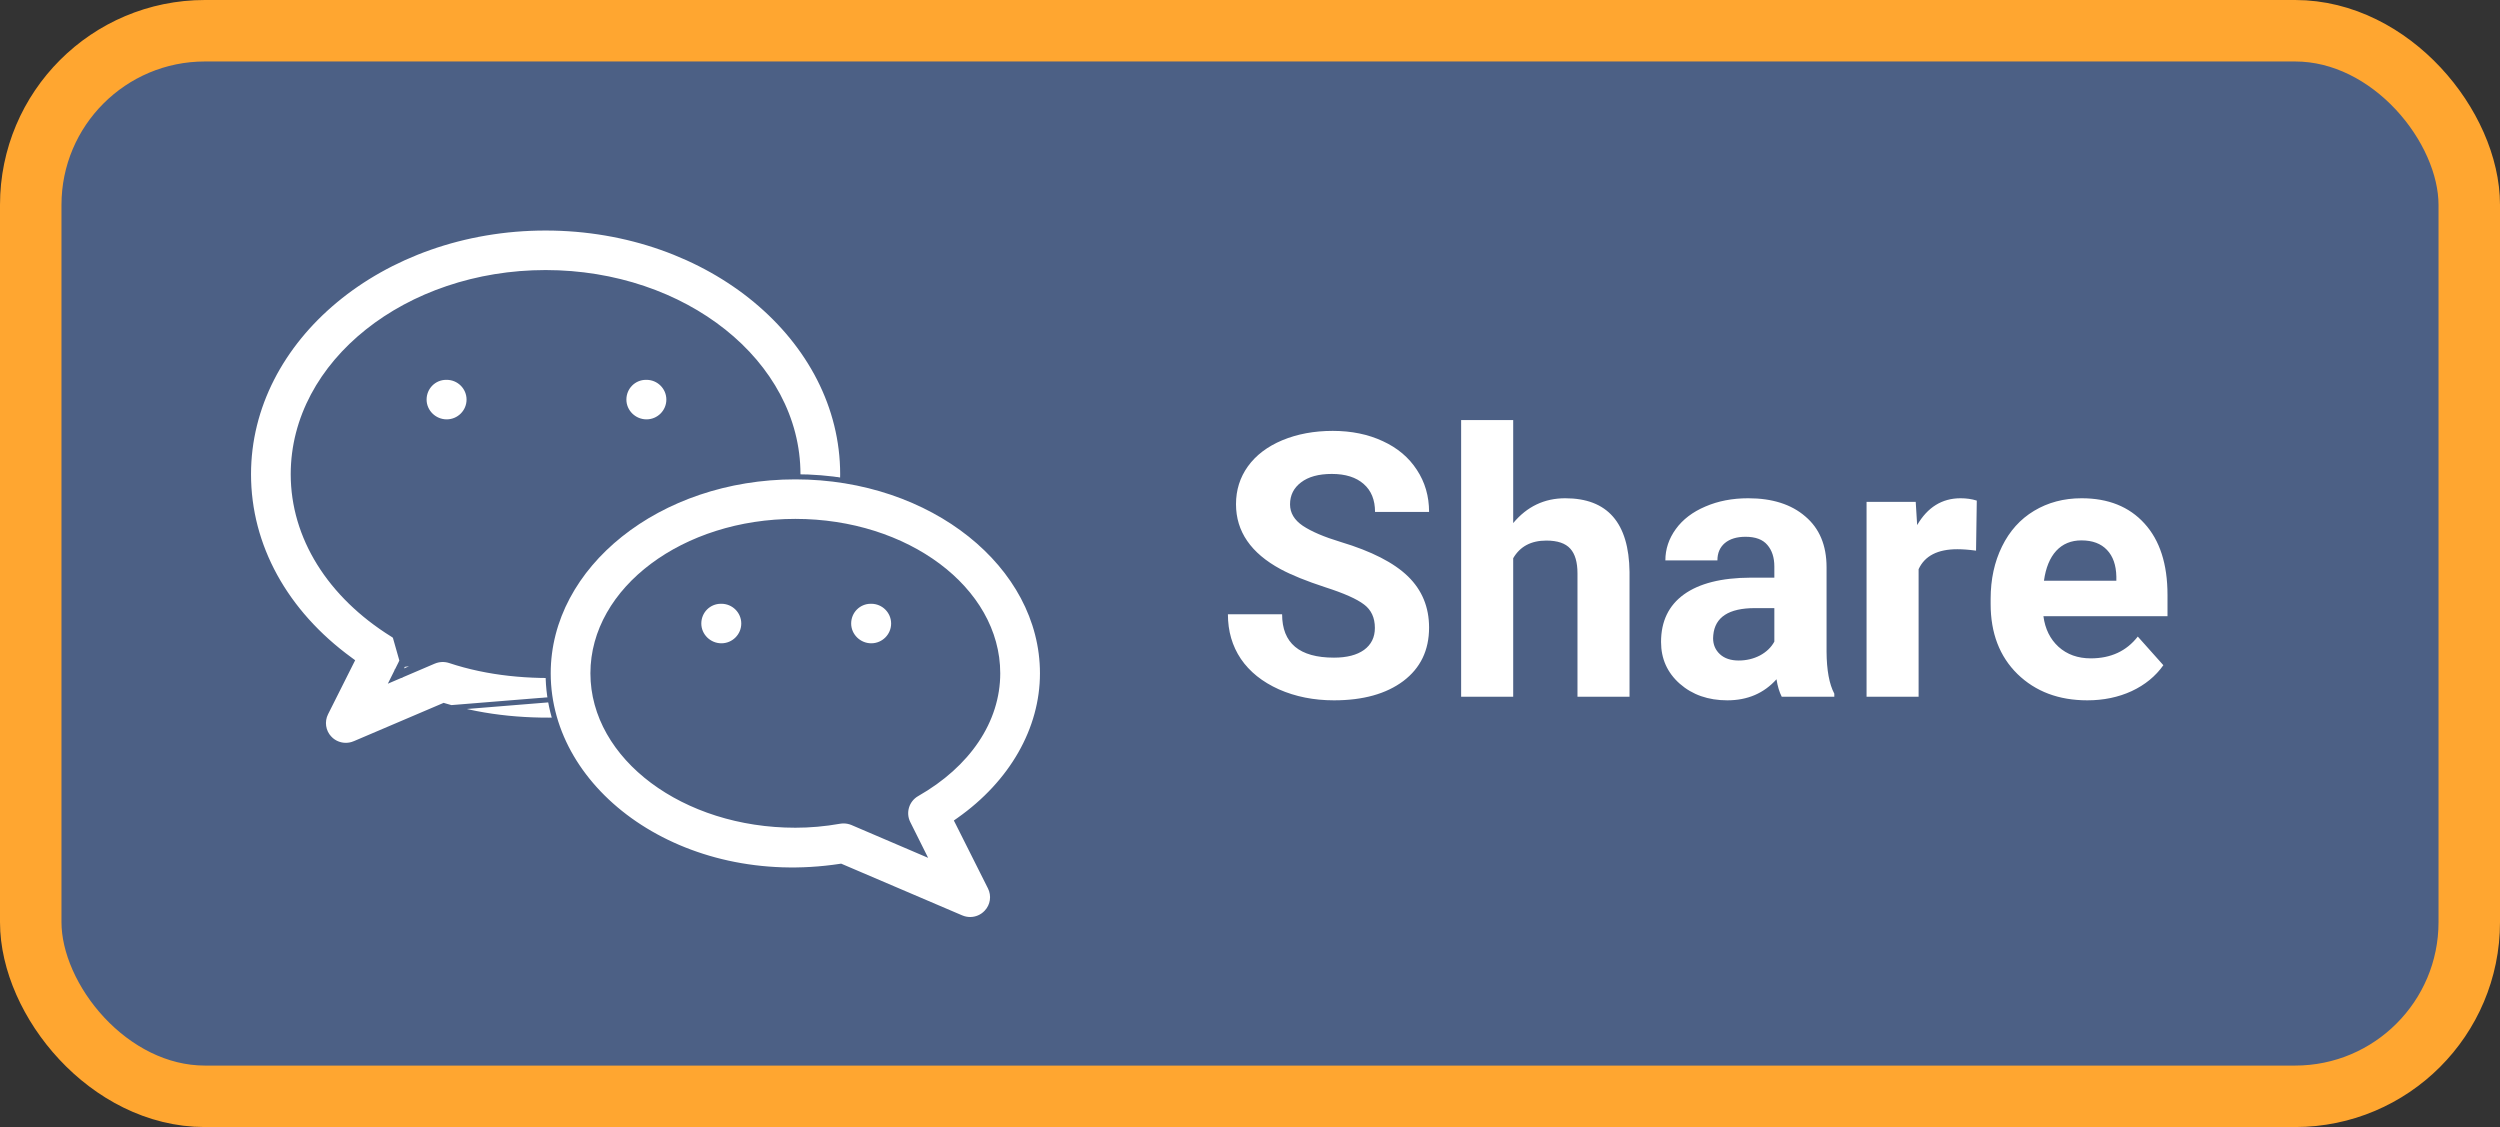 <svg width="122" height="55" viewBox="0 0 122 55" fill="none" xmlns="http://www.w3.org/2000/svg">
<rect x="0" y="0" width="122" height="55" fill="#333333" stroke="none"/>
<rect x="1.5" y="1.5" width="119" height="52" rx="8.5" fill="#4C6085" stroke="#FFA630" stroke-width="3"/>
<path d="M14.094 18.643C14.094 18.145 13.918 17.764 13.566 17.5C13.215 17.23 12.582 16.949 11.668 16.656C10.754 16.357 10.03 16.064 9.497 15.777C8.044 14.992 7.317 13.935 7.317 12.604C7.317 11.913 7.511 11.298 7.897 10.759C8.29 10.214 8.849 9.789 9.576 9.484C10.308 9.18 11.129 9.027 12.037 9.027C12.951 9.027 13.765 9.194 14.48 9.528C15.195 9.856 15.749 10.322 16.141 10.926C16.54 11.529 16.739 12.215 16.739 12.982H14.102C14.102 12.396 13.918 11.942 13.549 11.62C13.18 11.292 12.661 11.128 11.993 11.128C11.348 11.128 10.848 11.266 10.49 11.541C10.133 11.81 9.954 12.168 9.954 12.613C9.954 13.029 10.162 13.378 10.578 13.659C11 13.94 11.618 14.204 12.432 14.45C13.932 14.901 15.025 15.461 15.711 16.129C16.396 16.797 16.739 17.629 16.739 18.625C16.739 19.732 16.32 20.602 15.482 21.235C14.644 21.862 13.516 22.176 12.098 22.176C11.114 22.176 10.218 21.997 9.409 21.64C8.6 21.276 7.982 20.781 7.555 20.154C7.133 19.527 6.922 18.801 6.922 17.975H9.567C9.567 19.387 10.411 20.093 12.098 20.093C12.725 20.093 13.215 19.967 13.566 19.715C13.918 19.457 14.094 19.1 14.094 18.643ZM20.844 13.527C21.517 12.719 22.364 12.315 23.384 12.315C25.446 12.315 26.492 13.513 26.521 15.909V22H23.981V15.979C23.981 15.435 23.864 15.033 23.63 14.775C23.395 14.512 23.006 14.38 22.461 14.38C21.717 14.38 21.178 14.667 20.844 15.241V22H18.303V8.5H20.844V13.527ZM33.948 22C33.831 21.771 33.746 21.487 33.693 21.148C33.078 21.833 32.278 22.176 31.294 22.176C30.362 22.176 29.589 21.906 28.974 21.367C28.364 20.828 28.059 20.148 28.059 19.328C28.059 18.32 28.431 17.547 29.176 17.008C29.926 16.469 31.007 16.196 32.419 16.19H33.588V15.646C33.588 15.206 33.474 14.854 33.245 14.591C33.022 14.327 32.668 14.195 32.181 14.195C31.754 14.195 31.417 14.298 31.171 14.503C30.93 14.708 30.81 14.989 30.81 15.347H28.27C28.27 14.796 28.44 14.286 28.78 13.817C29.12 13.349 29.6 12.982 30.221 12.719C30.843 12.449 31.54 12.315 32.313 12.315C33.485 12.315 34.414 12.61 35.099 13.202C35.791 13.788 36.136 14.614 36.136 15.681V19.803C36.142 20.705 36.268 21.388 36.514 21.851V22H33.948ZM31.848 20.233C32.222 20.233 32.568 20.151 32.885 19.987C33.201 19.817 33.435 19.592 33.588 19.311V17.676H32.639C31.367 17.676 30.69 18.115 30.608 18.994L30.599 19.144C30.599 19.46 30.711 19.721 30.933 19.926C31.156 20.131 31.461 20.233 31.848 20.233ZM43.431 14.872C43.086 14.825 42.781 14.802 42.517 14.802C41.556 14.802 40.927 15.127 40.628 15.777V22H38.088V12.49H40.487L40.557 13.624C41.067 12.751 41.773 12.315 42.676 12.315C42.957 12.315 43.221 12.352 43.467 12.429L43.431 14.872ZM48.863 22.176C47.469 22.176 46.332 21.748 45.453 20.893C44.58 20.037 44.143 18.898 44.143 17.474V17.227C44.143 16.273 44.328 15.42 44.697 14.67C45.066 13.914 45.588 13.334 46.261 12.93C46.941 12.52 47.715 12.315 48.582 12.315C49.883 12.315 50.905 12.725 51.649 13.545C52.399 14.365 52.774 15.528 52.774 17.034V18.071H46.719C46.801 18.692 47.047 19.19 47.457 19.565C47.873 19.94 48.397 20.128 49.03 20.128C50.009 20.128 50.773 19.773 51.324 19.064L52.572 20.462C52.191 21.001 51.676 21.423 51.025 21.727C50.375 22.026 49.654 22.176 48.863 22.176ZM48.573 14.371C48.069 14.371 47.659 14.541 47.343 14.881C47.032 15.221 46.833 15.707 46.745 16.34H50.278V16.138C50.266 15.575 50.114 15.142 49.821 14.837C49.528 14.526 49.112 14.371 48.573 14.371Z" transform="translate(53 12)" fill="white"/>
<path d="M7.673 21.427L7.54 21.694L7.405 21.752L7.454 21.867L7.566 21.923L7.631 21.791L9.124 21.153C9.399 21.039 9.706 21.024 9.989 21.116L7.673 21.427ZM7.673 21.427C7.954 20.869 7.761 20.186 7.227 19.856L7.673 21.427ZM17.155 22.957C17.192 23.628 16.675 24.201 16.002 24.235C13.84 24.359 11.685 24.174 9.665 23.564L17.155 22.957ZM17.155 22.957C17.119 22.285 16.48 21.736 15.873 21.811L17.155 22.957ZM5.126 21.352L5.173 21.258L5.088 21.195C1.915 18.884 0.125 15.636 0.125 12.143C0.125 5.537 6.606 0.125 14.625 0.125C22.644 0.125 29.125 5.537 29.125 12.143C29.125 12.648 29.094 13.123 29.01 13.598C28.902 14.191 28.345 14.589 27.742 14.478L27.741 14.477C27.148 14.373 26.75 13.806 26.858 13.214L26.858 13.214C26.92 12.861 26.938 12.511 26.938 12.143C26.938 6.691 21.386 2.304 14.625 2.304C7.864 2.304 2.312 6.691 2.312 12.143C2.312 15.204 4.088 18.05 7.161 19.962L7.161 19.962C7.64 20.259 7.813 20.871 7.562 21.371L7.561 21.372L7.342 21.811L7.19 22.116L7.503 21.982L9.171 21.268C9.172 21.268 9.172 21.268 9.172 21.268C9.421 21.165 9.696 21.153 9.95 21.235C11.83 21.86 13.85 22.038 15.879 21.936L15.879 21.936L15.888 21.935C16.15 21.903 16.426 22.004 16.645 22.197C16.864 22.39 17.014 22.665 17.03 22.964L17.03 22.964C17.063 23.565 16.6 24.079 15.996 24.11L15.995 24.11C13.845 24.233 11.705 24.049 9.701 23.445L9.657 23.432L9.616 23.45L5.307 25.288C5.307 25.288 5.307 25.288 5.306 25.288C5.166 25.347 5.019 25.375 4.875 25.375C4.579 25.375 4.288 25.255 4.079 25.033L4.078 25.033C3.764 24.702 3.692 24.208 3.897 23.8L3.897 23.8L5.126 21.352Z" transform="translate(12 11)" fill="white" stroke="#4C6085" stroke-width="0.25"/>
<path d="M20.171 16.876L20.083 16.938L20.132 17.034L21.699 20.155C21.905 20.565 21.832 21.056 21.516 21.387L21.515 21.388C21.305 21.612 21.014 21.732 20.719 21.732C20.575 21.732 20.426 21.702 20.287 21.645C20.287 21.645 20.286 21.645 20.286 21.644L14.44 19.146L14.407 19.132L14.372 19.137C10.522 19.721 6.956 18.823 4.356 17.05C1.755 15.276 0.125 12.631 0.125 9.714C0.125 4.451 5.508 0.125 12.188 0.125C18.867 0.125 24.25 4.451 24.25 9.714C24.25 12.447 22.75 15.059 20.171 16.876ZM18.091 18.337L18.404 18.471L18.252 18.166L17.684 17.029C17.426 16.513 17.616 15.886 18.119 15.598C20.613 14.176 22.062 12.034 22.062 9.714C22.062 7.657 20.943 5.802 19.154 4.465C17.365 3.128 14.9 2.304 12.188 2.304C9.475 2.304 7.01 3.128 5.221 4.465C3.432 5.802 2.312 7.657 2.312 9.714C2.312 11.771 3.432 13.627 5.221 14.964C7.01 16.3 9.475 17.125 12.188 17.125C12.892 17.125 13.604 17.064 14.359 16.931L14.359 16.931C14.419 16.921 14.48 16.916 14.545 16.916C14.691 16.916 14.84 16.947 14.976 17.003C14.976 17.003 14.976 17.004 14.977 17.004L18.091 18.337Z" transform="translate(26.625 23.143)" fill="white" stroke="#4C6085" stroke-width="0.25"/>
<path d="M1.207 0.125H1.231C1.835 0.125 2.325 0.613 2.325 1.214C2.325 1.815 1.835 2.304 1.231 2.304C0.625 2.304 0.125 1.813 0.125 1.214C0.125 0.612 0.604 0.125 1.207 0.125Z" transform="translate(20.568 18.286)" fill="white" stroke="#4C6085" stroke-width="0.25"/>
<path d="M1.207 0.125H1.231C1.835 0.125 2.325 0.613 2.325 1.214C2.325 1.815 1.835 2.304 1.231 2.304C0.625 2.304 0.125 1.813 0.125 1.214C0.125 0.612 0.604 0.125 1.207 0.125Z" transform="translate(30.318 18.286)" fill="white" stroke="#4C6085" stroke-width="0.25"/>
<path d="M1.207 0.125H1.231C1.835 0.125 2.325 0.613 2.325 1.214C2.325 1.815 1.835 2.304 1.231 2.304C0.625 2.304 0.125 1.813 0.125 1.214C0.125 0.612 0.602 0.125 1.207 0.125Z" transform="translate(33.974 29.214)" fill="white" stroke="#4C6085" stroke-width="0.25"/>
<path d="M1.207 0.125H1.231C1.835 0.125 2.325 0.613 2.325 1.214C2.325 1.815 1.835 2.304 1.231 2.304C0.627 2.304 0.125 1.813 0.125 1.214C0.125 0.612 0.604 0.125 1.207 0.125Z" transform="translate(41.287 29.214)" fill="white" stroke="#4C6085" stroke-width="0.25"/>
</svg>
